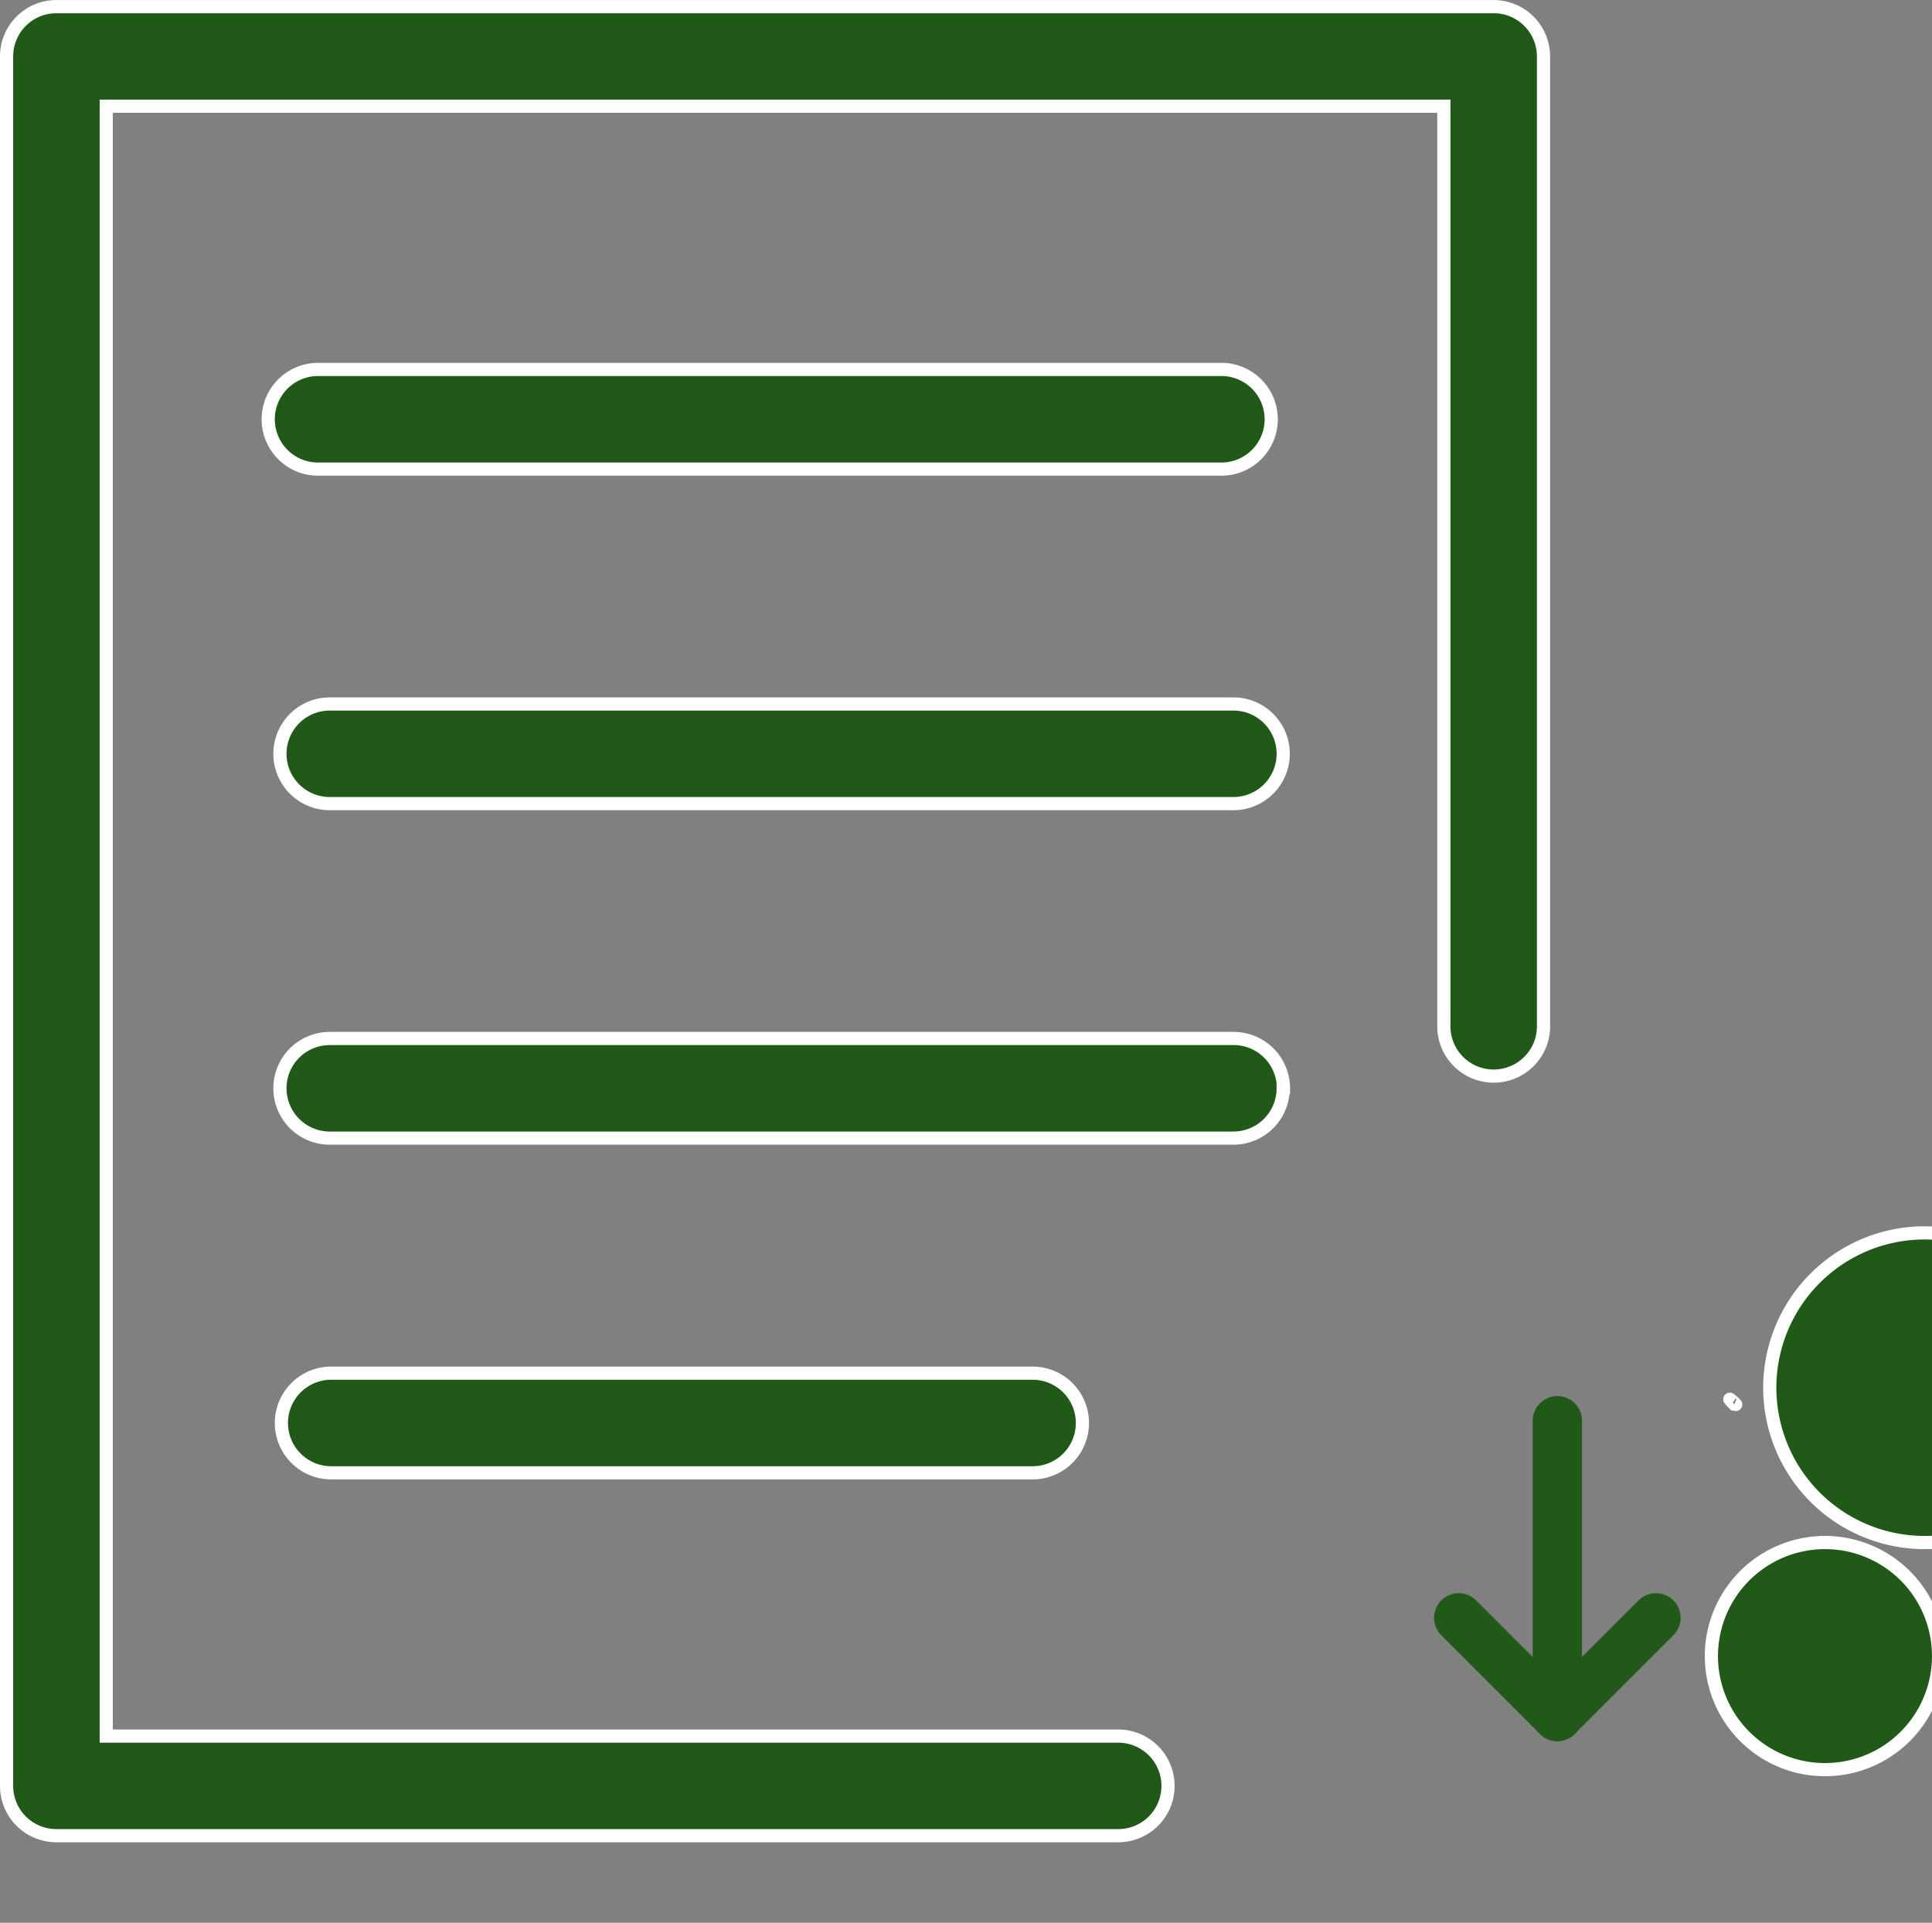 <svg xmlns="http://www.w3.org/2000/svg" width="43.987" height="43.788" viewBox="0 0 43.987 43.788">
  <rect x="0" y="0" width="43.987" height="43.788" fill="#808080" stroke="none"/>
  <g id="Group_29344" data-name="Group 29344" transform="translate(-826.85 -657.85)">
    <path id="Path_29705" data-name="Path 29705" d="M160.785,105.822a1.133,1.133,0,0,1-1.134,1.134H135.476a1.134,1.134,0,0,1-1.134-1.134V66.436a1.134,1.134,0,0,1,1.134-1.134H168.2a1.135,1.135,0,0,1,1.134,1.134V88.489a1.135,1.135,0,1,1-2.269,0V67.57H136.611v37.118h23.04a1.134,1.134,0,0,1,1.134,1.134ZM141.4,75.834h20.566a1.135,1.135,0,1,0,0-2.269H141.4a1.135,1.135,0,0,0,0,2.269Zm20.879,5.349H141.7a1.134,1.134,0,0,0,0,2.269h20.573a1.134,1.134,0,1,0,0-2.269Zm1.134,8.752a1.135,1.135,0,0,0-1.134-1.134H141.7a1.134,1.134,0,1,0,0,2.269h20.573a1.134,1.134,0,0,0,1.134-1.134ZM141.7,96.423a1.135,1.135,0,0,0,0,2.269h16.035a1.135,1.135,0,0,0,0-2.269Zm36.3,3.857h0a3.526,3.526,0,1,1,.023,0Zm-2.269,0h0a2.586,2.586,0,1,0,.023,0Zm-2.1-3.2C173.426,96.863,173.879,97.289,173.638,97.075Z" transform="translate(692.658 592.699)" fill="#215a18" stroke="#fff" stroke-width="0.3"/>
    <g id="noun-log-in-2863103" transform="translate(1057.615 514.641) rotate(90)">
      <path id="Path_29698" data-name="Path 29698" d="M317.014,195.308l-1.848-1.848a.561.561,0,1,1,.794-.794l2.245,2.245a.561.561,0,0,1,0,.794l-2.245,2.245a.561.561,0,0,1-.794-.794Z" transform="translate(-135.51)" fill="#215a18" fill-rule="evenodd"/>
      <path id="Path_29699" data-name="Path 29699" d="M182.3,262.5a.561.561,0,0,1,0,1.123h-6.736a.561.561,0,0,1,0-1.123Z" transform="translate(0 -67.754)" fill="#215a18" fill-rule="evenodd"/>
    </g>
  </g>
</svg>
